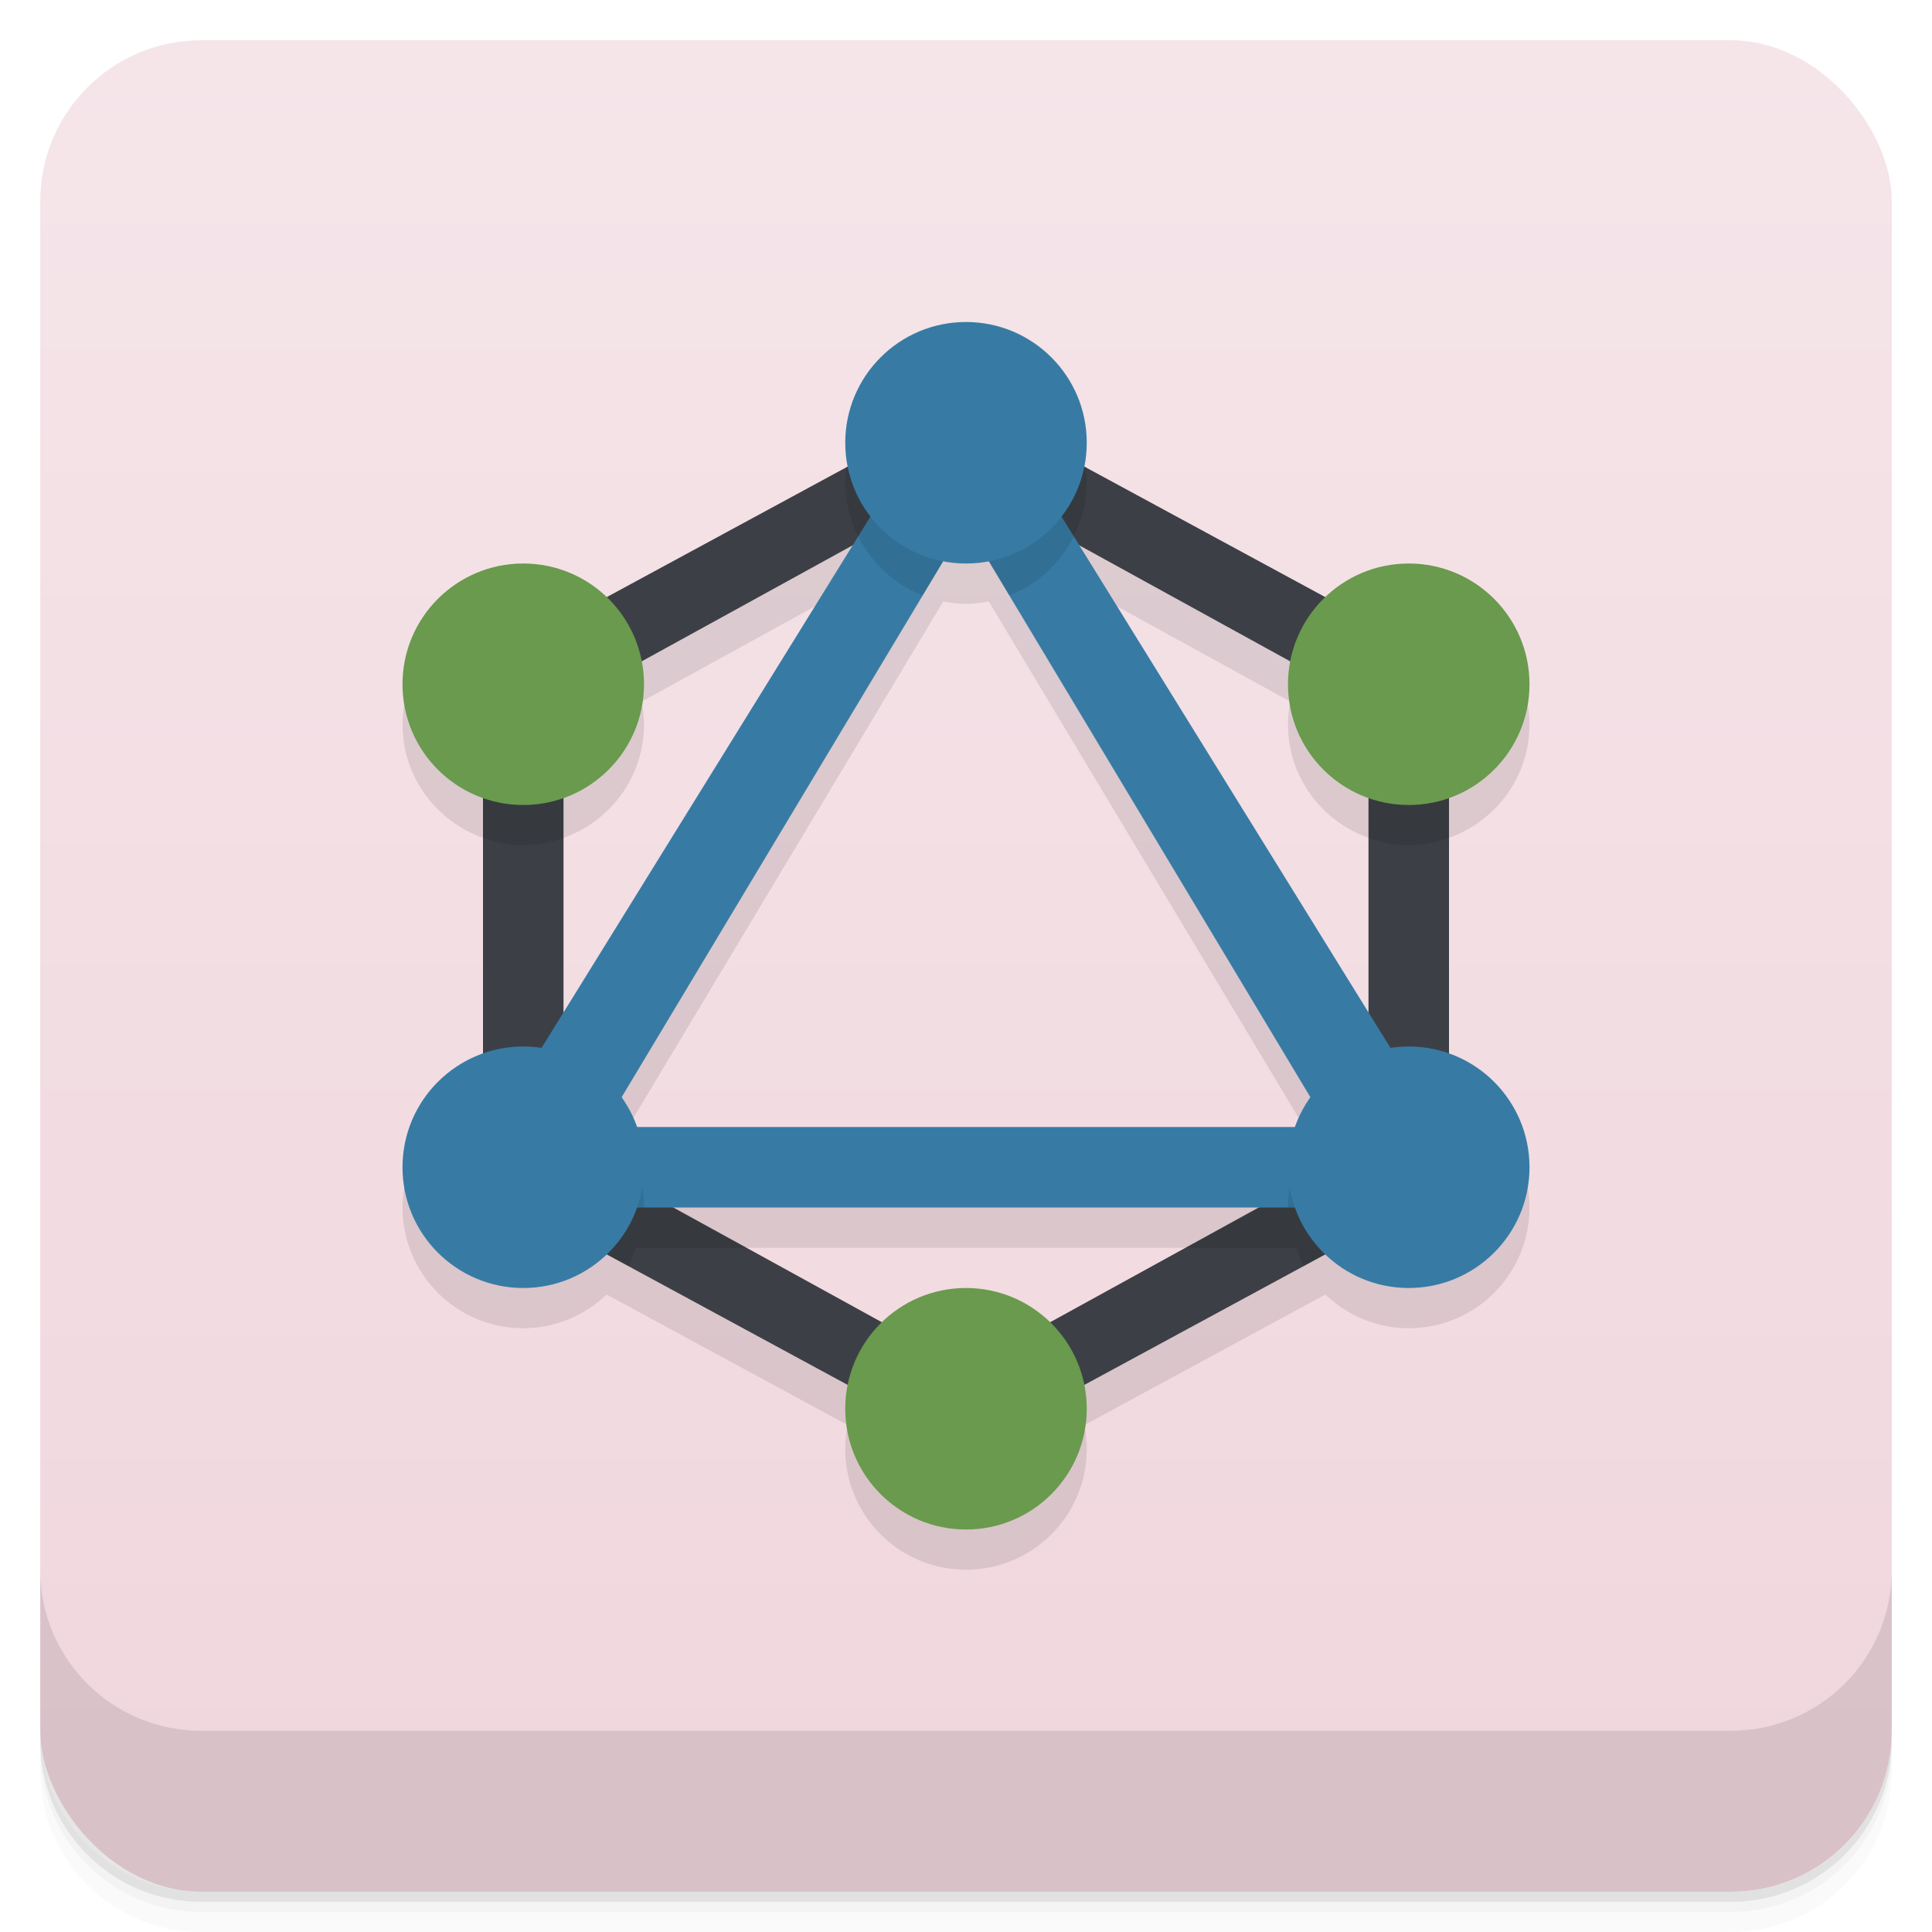 <svg version="1.1" viewBox="0 0 48 48" xmlns="http://www.w3.org/2000/svg">
 <defs>
  <linearGradient id="bg" x2="0" y1="1" y2="47" gradientUnits="userSpaceOnUse">
   <stop style="stop-color:#f5e5e9" offset="0"/>
   <stop style="stop-color:#f0d6dd" offset="1"/>
  </linearGradient>
 </defs>
 <path d="m1 43v0.25c0 2.216 1.784 4 4 4h38c2.216 0 4-1.784 4-4v-0.25c0 2.216-1.784 4-4 4h-38c-2.216 0-4-1.784-4-4zm0 0.5v0.5c0 2.216 1.784 4 4 4h38c2.216 0 4-1.784 4-4v-0.5c0 2.216-1.784 4-4 4h-38c-2.216 0-4-1.784-4-4z" style="opacity:.02"/>
 <path d="m1 43.25v0.25c0 2.216 1.784 4 4 4h38c2.216 0 4-1.784 4-4v-0.25c0 2.216-1.784 4-4 4h-38c-2.216 0-4-1.784-4-4z" style="opacity:.05"/>
 <path d="m1 43v0.25c0 2.216 1.784 4 4 4h38c2.216 0 4-1.784 4-4v-0.25c0 2.216-1.784 4-4 4h-38c-2.216 0-4-1.784-4-4z" style="opacity:.1"/>
 <rect x="1" y="1" width="46" height="46" rx="4" style="fill:url(#bg)"/>
 <path d="m1 39v4c0 2.216 1.784 4 4 4h38c2.216 0 4-1.784 4-4v-4c0 2.216-1.784 4-4 4h-38c-2.216 0-4-1.784-4-4z" style="opacity:.1"/>
 <path d="m21.059 12.592-5.988 3.244c-0.539-0.515-1.266-0.836-2.07-0.836-1.657 0-3 1.343-3 3 0 1.304 0.837 2.403 2 2.816v6.367c-1.163 0.413-2 1.512-2 2.816 0 1.657 1.343 3 3 3 0.805 0 1.532-0.322 2.07-0.838l5.988 3.244c-0.038 0.192-0.059 0.391-0.059 0.594 0 1.657 1.343 3 3 3s3-1.343 3-3c0-0.203-0.02-0.402-0.059-0.594l5.988-3.244c0.539 0.516 1.265 0.838 2.07 0.838 1.657 0 3-1.343 3-3 0-1.304-0.837-2.403-2-2.816v-6.367c1.163-0.413 2-1.512 2-2.816 0-1.657-1.343-3-3-3-0.804 0-1.532 0.32-2.07 0.836l-5.988-3.244zm0.127 1.957-7.186 11.605v-5.338c1.163-0.413 2-1.512 2-2.816 0-0.195-0.021-0.386-0.057-0.57zm5.631 0 5.24 2.883c-0.035 0.184-0.057 0.374-0.057 0.568 0 1.304 0.837 2.403 2 2.816v5.338zm-3.383 0.395c0.184 0.035 0.373 0.057 0.566 0.057s0.383-0.022 0.566-0.057l7.992 13.322c-0.159 0.224-0.281 0.471-0.375 0.734h-16.367c-0.094-0.263-0.216-0.511-0.375-0.734zm-6.707 16.057h14.547l-5.186 2.852h-4.176z" style="opacity:.1"/>
 <path d="m24 10-12 6.5v13l12 6.5 12-6.5v-13zm0 2 10 5.501v10.999l-10 5.5-10-5.5v-11.001z" style="fill:#3c4046"/>
 <path d="m24 10-2.961 1.603c-0.017 0.131-0.039 0.261-0.039 0.396 0 0.524 0.146 1.01 0.383 1.44l2.617-1.44 2.617 1.44c0.237-0.429 0.383-0.915 0.383-1.44 0-0.136-0.022-0.266-0.039-0.396zm-12 6.5v4.316c0.314 0.112 0.648 0.184 1 0.184s0.686-0.072 1-0.184v-3.318zm22 1v3.316c0.314 0.112 0.648 0.184 1 0.184s0.686-0.072 1-0.184v-4.316zm-22 12 2.769 1.5 0.84 0.455c0.08-0.142 0.13-0.301 0.188-0.455h2.748l-2.588-1.424-1.957-1.076zm22-1-1.957 1.076-2.588 1.424h2.748c0.057 0.154 0.108 0.313 0.188 0.455l0.84-0.455 2.769-1.5z" style="opacity:.1"/>
 <path d="m13 14c-1.657 0-3 1.343-3 3s1.343 3 3 3 3-1.343 3-3-1.343-3-3-3zm22 0c-1.657 0-3 1.343-3 3s1.343 3 3 3 3-1.343 3-3-1.343-3-3-3zm-11 18c-1.657 0-3 1.343-3 3s1.343 3 3 3 3-1.343 3-3-1.343-3-3-3z" style="fill:#699a4d"/>
 <path d="m24 9-13 21h26zm0 4 9 15h-18z" style="fill:#377ba4"/>
 <path d="m24 9-2.678 4.326c0.332 0.669 0.899 1.196 1.602 1.467l1.076-1.793 1.076 1.793c0.702-0.271 1.269-0.797 1.602-1.467zm-13 21h5c0-0.772-0.3-1.468-0.779-2zm21.779-2c-0.479 0.532-0.779 1.228-0.779 2h5z" style="opacity:.1"/>
 <path d="m35 32c1.657 0 3-1.343 3-3s-1.343-3-3-3-3 1.343-3 3 1.343 3 3 3zm-22 0c1.657 0 3-1.343 3-3s-1.343-3-3-3-3 1.343-3 3 1.343 3 3 3zm11-18c1.657 0 3-1.343 3-3s-1.343-3-3-3-3 1.343-3 3 1.343 3 3 3z" style="fill:#377ba4"/>
</svg>
